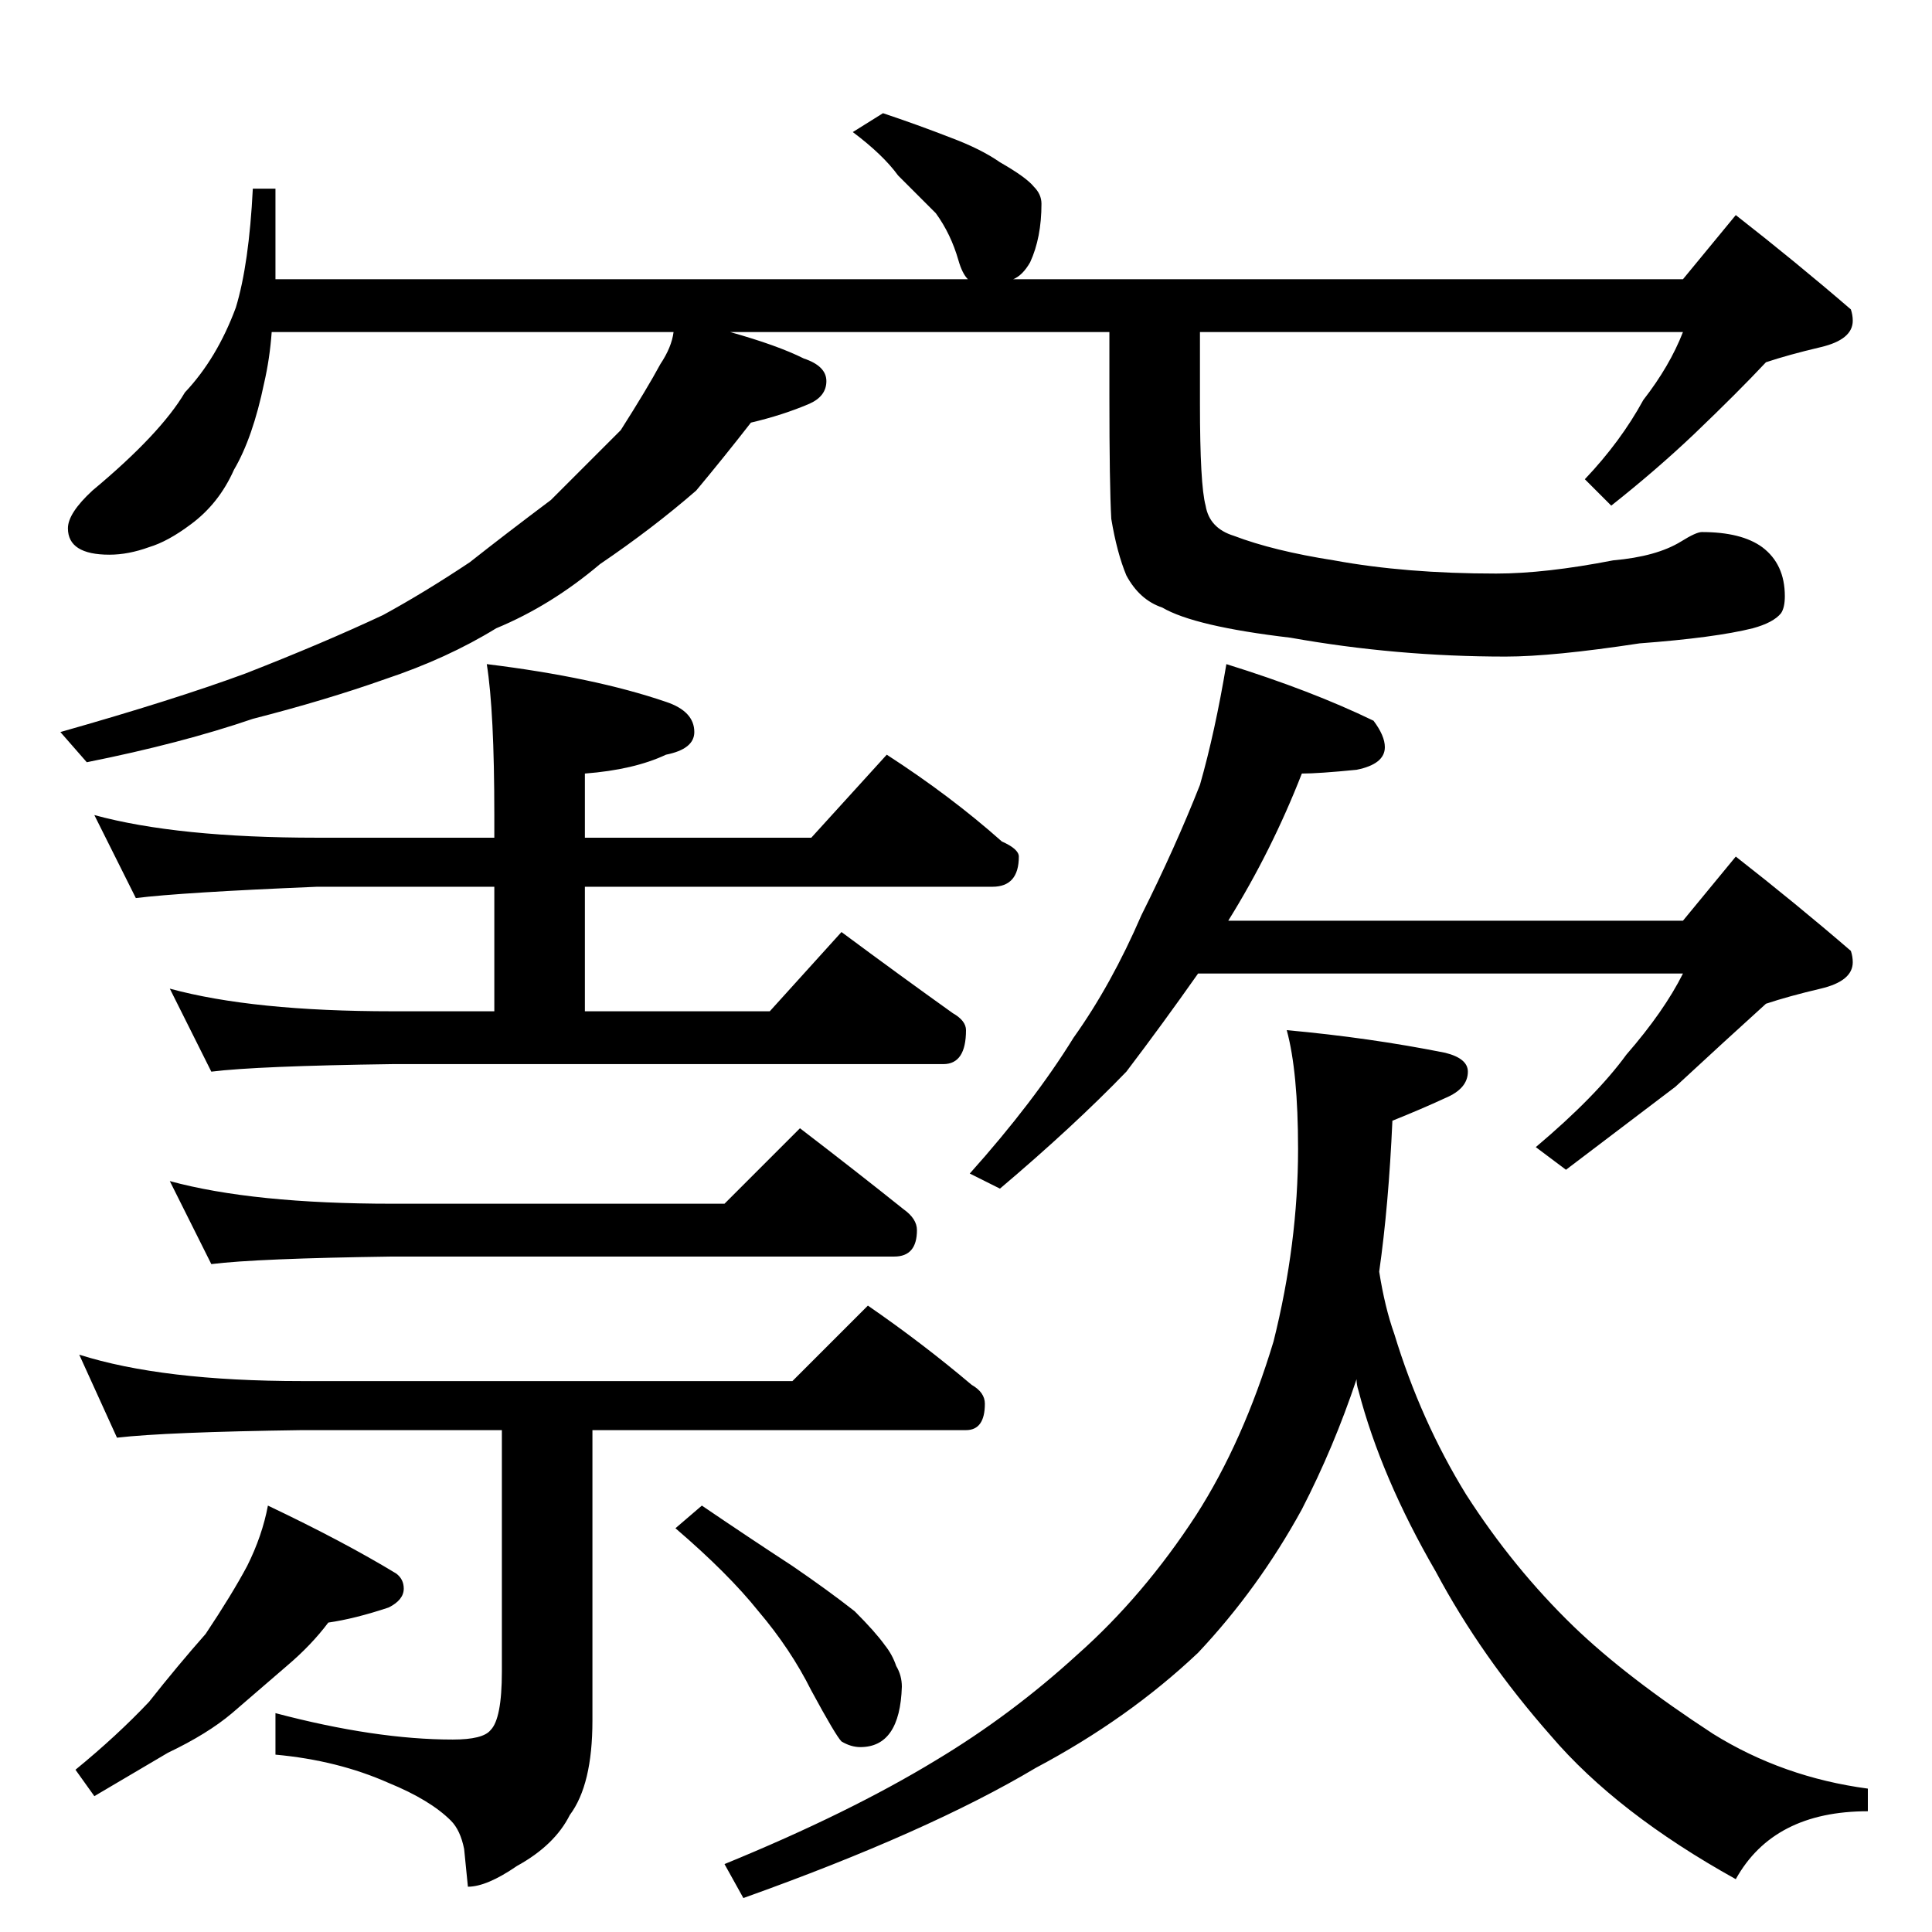 <?xml version="1.0" standalone="no"?>
<!DOCTYPE svg PUBLIC "-//W3C//DTD SVG 1.1//EN" "http://www.w3.org/Graphics/SVG/1.1/DTD/svg11.dtd" >
<svg xmlns="http://www.w3.org/2000/svg" xmlns:xlink="http://www.w3.org/1999/xlink" version="1.1" viewBox="0 -204 1024 1024">
  <g transform="matrix(1 0 0 -1 0 820)">
   <path fill="currentColor"
d="M468 964q18 -6 36 -13q16 -6 26 -13q14 -8 18 -13q4 -4 4 -9q0 -18 -6 -31q-4 -7 -9 -9h355l28 34q32 -25 61 -50q1 -3 1 -6q0 -10 -17 -14t-29 -8q-15 -16 -38 -38q-20 -19 -44 -38l-14 14q19 20 31 42q14 18 21 36h-256v-38q0 -43 3 -54q2 -12 15 -16q21 -8 53 -13
q38 -7 86 -7q26 0 62 7q23 2 36 10q8 5 11 5q21 0 32 -8q12 -9 12 -26q0 -6 -2 -9q-4 -5 -15 -8q-20 -5 -60 -8q-46 -7 -71 -7q-58 0 -114 10q-51 6 -68 16q-12 4 -19 17q-5 12 -8 30q-1 18 -1 65v34h-201q25 -7 39 -14q12 -4 12 -12t-9 -12q-14 -6 -31 -10q-14 -18 -29 -36
q-23 -20 -51 -39q-26 -22 -55 -34q-26 -16 -59 -27q-31 -11 -70 -21q-38 -13 -88 -23l-14 16q60 17 98 31q41 16 73 31q22 12 46 28q19 15 43 33l37 37q14 22 21 35q6 9 7 17h-213q-1 -14 -4 -27q-6 -29 -16 -46q-8 -18 -23 -29q-12 -9 -22 -12q-11 -4 -21 -4q-22 0 -22 14
q0 8 13 20q36 30 49 52q17 18 27 45q7 23 9 63h12v-48h367q-3 3 -5 10q-4 14 -12 25l-20 20q-8 11 -24 23zM50 592q44 -12 118 -12h94v12q0 55 -4 80q57 -7 95 -20q15 -5 15 -16q0 -9 -15 -12q-17 -8 -43 -10v-34h120l40 44q34 -22 61 -46q9 -4 9 -8q0 -16 -14 -16h-216v-66
h98l38 42q31 -23 59 -43q7 -4 7 -9q0 -18 -12 -18h-292q-72 -1 -96 -4l-22 44q44 -12 118 -12h54v66h-94q-72 -3 -96 -6zM90 398q44 -12 118 -12h176l40 40q30 -23 55 -43q7 -5 7 -11q0 -14 -12 -14h-266q-72 -1 -96 -4zM42 306q44 -14 118 -14h260l40 40q29 -20 55 -42
q7 -4 7 -10q0 -14 -10 -14h-198v-154q0 -34 -12 -50q-8 -16 -28 -27q-16 -11 -26 -11l-2 20q-2 10 -7 15q-11 11 -33 20q-27 12 -60 15v22q53 -14 94 -14q16 0 20 5q6 6 6 31v128h-106q-72 -1 -98 -4zM142 226q40 -19 68 -36q4 -3 4 -8q0 -6 -8 -10q-18 -6 -32 -8
q-9 -12 -22 -23q-15 -13 -29 -25q-13 -11 -34 -21q-17 -10 -39 -23l-10 14q22 18 39 36q15 19 30 36q14 21 22 36q8 16 11 32zM372 226q25 -17 48 -32q19 -13 33 -24q11 -11 16 -18q4 -5 6 -11q3 -5 3 -11q-1 -32 -22 -32q-5 0 -10 3q-3 3 -16 27q-11 22 -28 42
q-16 20 -44 44zM650 672q45 -14 78 -30q6 -8 6 -14q0 -9 -15 -12q-20 -2 -29 -2q-16 -41 -39 -78h241l28 34q32 -25 61 -50q1 -3 1 -6q0 -10 -17 -14t-29 -8q-21 -19 -48 -44l-58 -44l-16 12q32 27 48 49q20 23 30 43h-257q-19 -27 -38 -52q-28 -29 -67 -62l-16 8
q34 38 55 72q20 28 36 65q18 36 31 69q8 28 14 64zM682 478q44 -4 84 -12q12 -3 12 -10q0 -9 -12 -14q-13 -6 -28 -12q-2 -45 -7 -80q3 -19 8 -33q14 -46 38 -85q25 -39 57 -70q28 -27 74 -57q37 -23 82 -29v-12q-50 0 -70 -36q-63 35 -98 76q-37 42 -61 87q-29 50 -41 96
q-1 3 -1 6q-12 -36 -29 -69q-23 -42 -55 -76q-37 -35 -86 -61q-57 -34 -155 -69l-10 18q66 27 112 55q40 24 75 56q35 31 63 74q25 39 41 92q13 52 13 102q0 41 -6 63z" />
  </g>

</svg>

